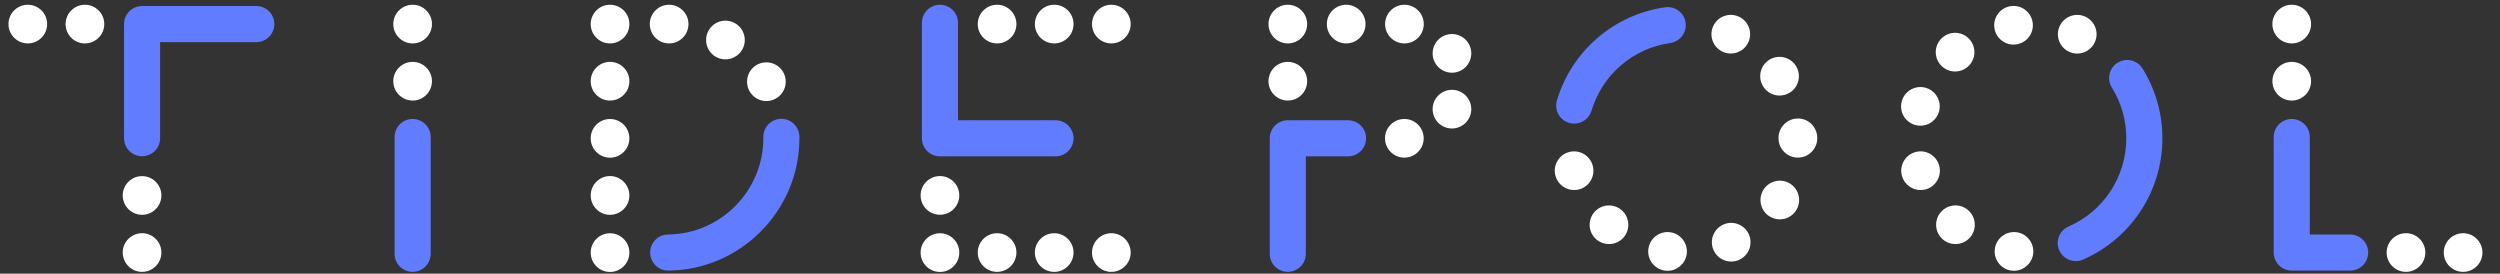 <?xml version="1.0" encoding="utf-8"?>
<!-- Generator: Adobe Illustrator 16.0.0, SVG Export Plug-In . SVG Version: 6.00 Build 0)  -->
<!DOCTYPE svg PUBLIC "-//W3C//DTD SVG 1.1//EN" "http://www.w3.org/Graphics/SVG/1.1/DTD/svg11.dtd">
<svg version="1.1" id="Layer_1" xmlns="http://www.w3.org/2000/svg" xmlns:xlink="http://www.w3.org/1999/xlink" x="0px" y="0px"
	 width="228.378px" height="25px" viewBox="0 0 228.378 25" enable-background="new 0 0 228.378 25" xml:space="preserve">
<rect x="0" y="0" width="228.378" height="25" fill="#333333" stroke="none"/>
<g>
	<path fill="#FFFFFF" d="M7.759,0.434c-0.975,0-1.767,0.792-1.767,1.766c0,0.976,0.792,1.767,1.767,1.767
		c0.975,0,1.766-0.791,1.766-1.767C9.524,1.225,8.734,0.434,7.759,0.434z M2.541,0.434c-0.975,0-1.767,0.792-1.767,1.766
		c0,0.976,0.792,1.767,1.767,1.767S4.307,3.175,4.307,2.2C4.307,1.225,3.516,0.434,2.541,0.434z M12.978,16.088
		c-0.975,0-1.767,0.792-1.767,1.763c0,0.98,0.792,1.771,1.767,1.771c0.975,0,1.766-0.791,1.766-1.771
		C14.743,16.88,13.952,16.088,12.978,16.088z M12.978,21.304c-0.975,0-1.767,0.79-1.767,1.761c0,0.979,0.792,1.771,1.767,1.771
		c0.975,0,1.766-0.792,1.766-1.771C14.743,22.094,13.952,21.304,12.978,21.304z M37.699,0.434c-0.979,0-1.771,0.792-1.771,1.766
		c0,0.976,0.792,1.767,1.771,1.767c0.97,0,1.761-0.791,1.761-1.767C39.46,1.225,38.669,0.434,37.699,0.434z M37.699,5.652
		c-0.979,0-1.771,0.792-1.771,1.766c0,0.975,0.792,1.767,1.771,1.767c0.97,0,1.761-0.792,1.761-1.767
		C39.46,6.444,38.669,5.652,37.699,5.652z M91.085,0.434c-0.975,0-1.767,0.792-1.767,1.766c0,0.976,0.792,1.767,1.767,1.767
		s1.766-0.791,1.766-1.767C92.851,1.225,92.06,0.434,91.085,0.434z M96.303,0.434c-0.975,0-1.767,0.792-1.767,1.766
		c0,0.976,0.792,1.767,1.767,1.767c0.975,0,1.766-0.791,1.766-1.767C98.069,1.225,97.278,0.434,96.303,0.434z M96.303,21.304
		c-0.975,0-1.767,0.79-1.767,1.765s0.792,1.767,1.767,1.767c0.975,0,1.766-0.792,1.766-1.767S97.278,21.304,96.303,21.304z
		 M101.522,21.304c-0.467,0-0.918,0.188-1.249,0.517c-0.331,0.33-0.518,0.786-0.518,1.254c0,0.462,0.188,0.919,0.518,1.242
		c0.33,0.332,0.782,0.519,1.249,0.519c0.462,0,0.918-0.187,1.248-0.519c0.33-0.323,0.518-0.78,0.518-1.242
		c0-0.468-0.188-0.924-0.518-1.254C102.44,21.492,101.984,21.304,101.522,21.304z M101.522,0.434c-0.975,0-1.767,0.792-1.767,1.766
		c0,0.976,0.792,1.767,1.767,1.767c0.975,0,1.766-0.791,1.766-1.767C103.288,1.225,102.497,0.434,101.522,0.434z M85.867,21.308
		c-0.976,0-1.767,0.79-1.767,1.767c0,0.979,0.791,1.767,1.767,1.767c0.975,0,1.766-0.788,1.766-1.767
		C87.632,22.098,86.841,21.308,85.867,21.308z M91.085,21.304c-0.975,0-1.767,0.79-1.767,1.765s0.792,1.767,1.767,1.767
		s1.766-0.792,1.766-1.767S92.06,21.304,91.085,21.304z M85.867,16.084c-0.976,0-1.767,0.792-1.767,1.767
		c0,0.98,0.791,1.766,1.767,1.766c0.975,0,1.766-0.785,1.766-1.766C87.632,16.876,86.841,16.084,85.867,16.084z M225.008,21.304
		c-0.975,0-1.767,0.79-1.767,1.765s0.792,1.767,1.767,1.767s1.766-0.792,1.766-1.767S225.982,21.304,225.008,21.304z M209.353,0.434
		c-0.974,0-1.767,0.792-1.767,1.766c0,0.976,0.793,1.767,1.767,1.767c0.976,0,1.767-0.791,1.767-1.767
		C211.119,1.225,210.328,0.434,209.353,0.434z M209.353,5.652c-0.974,0-1.767,0.792-1.767,1.766c0,0.975,0.793,1.767,1.767,1.767
		c0.976,0,1.767-0.792,1.767-1.767C211.119,6.444,210.328,5.652,209.353,5.652z M221.556,23.068c0-0.975-0.792-1.765-1.766-1.765
		c-0.976,0-1.767,0.79-1.767,1.765s0.791,1.767,1.767,1.767C220.764,24.835,221.556,24.043,221.556,23.068z M190.485,1.518
		c-0.885-0.401-1.936-0.01-2.337,0.879c-0.403,0.886-0.009,1.937,0.877,2.337h0.005c0.235,0.108,0.485,0.16,0.726,0.16
		c0.673,0,1.314-0.386,1.61-1.04C191.771,2.967,191.376,1.922,190.485,1.518z M177.298,19.376c-0.641,0.738-0.56,1.851,0.179,2.492
		c0.335,0.286,0.744,0.428,1.154,0.428c0.494,0,0.989-0.206,1.338-0.607c0.636-0.738,0.556-1.854-0.18-2.491
		C179.049,18.557,177.934,18.637,177.298,19.376z M177.139,15.095c-0.279-0.937-1.258-1.474-2.195-1.195
		c-0.933,0.278-1.47,1.258-1.193,2.192c0.228,0.771,0.93,1.269,1.692,1.269c0.165,0,0.334-0.023,0.503-0.07
		C176.879,17.012,177.416,16.028,177.139,15.095z M184.23,21.217h-0.005c-0.965-0.136-1.855,0.538-1.991,1.504
		c-0.137,0.965,0.532,1.86,1.497,1.997c0.085,0.01,0.17,0.014,0.25,0.014c0.866,0,1.62-0.635,1.747-1.516
		C185.865,22.249,185.192,21.354,184.23,21.217z M183.938,4.074c0.081,0,0.169-0.004,0.255-0.019
		c0.966-0.141,1.635-1.036,1.492-2.001c-0.141-0.965-1.035-1.634-2.002-1.493c-0.964,0.141-1.634,1.036-1.492,2.001
		C182.319,3.443,183.071,4.074,183.938,4.074z M178.597,6.532c0.416,0,0.831-0.145,1.164-0.437c0.735-0.641,0.81-1.752,0.17-2.492
		c-0.641-0.735-1.757-0.81-2.491-0.17c-0.735,0.641-0.815,1.757-0.17,2.492C177.617,6.326,178.108,6.532,178.597,6.532z
		 M174.939,11.413c0.163,0.047,0.328,0.07,0.493,0.07c0.763,0,1.47-0.499,1.696-1.271c0.272-0.938-0.27-1.917-1.206-2.19
		c-0.933-0.273-1.912,0.268-2.187,1.202C173.465,10.159,174.001,11.14,174.939,11.413z M128.288,10.868
		c-0.974,0-1.766,0.792-1.766,1.767c0,0.975,0.792,1.765,1.766,1.765c0.977,0,1.767-0.791,1.767-1.765
		C130.055,11.659,129.265,10.868,128.288,10.868z M117.643,5.652c-0.974,0-1.765,0.792-1.765,1.766c0,0.975,0.792,1.767,1.765,1.767
		c0.977,0,1.767-0.792,1.767-1.767C119.409,6.444,118.619,5.652,117.643,5.652z M117.643,0.434c-0.974,0-1.765,0.792-1.765,1.766
		c0,0.976,0.792,1.767,1.765,1.767c0.977,0,1.767-0.791,1.767-1.767C119.409,1.225,118.619,0.434,117.643,0.434z M128.297,0.434
		c-0.975,0-1.767,0.792-1.767,1.766c0,0.976,0.792,1.767,1.767,1.767c0.976,0,1.766-0.791,1.766-1.767
		C130.062,1.225,129.272,0.434,128.297,0.434z M132.638,8.205c-0.976,0-1.766,0.792-1.766,1.766c0,0.975,0.79,1.767,1.766,1.767
		c0.975,0,1.766-0.792,1.766-1.767C134.403,8.996,133.612,8.205,132.638,8.205z M132.638,3.109c-0.976,0-1.766,0.792-1.766,1.766
		c0,0.976,0.79,1.767,1.766,1.767c0.975,0,1.766-0.791,1.766-1.767C134.403,3.901,133.612,3.109,132.638,3.109z M162.565,8.728
		c0.33,0,0.665-0.094,0.961-0.287c0.82-0.532,1.05-1.625,0.518-2.445c-0.531-0.814-1.624-1.05-2.444-0.518
		c-0.814,0.532-1.05,1.625-0.518,2.445C161.421,8.44,161.986,8.728,162.565,8.728z M157.413,20.52
		c-0.89,0.407-1.276,1.458-0.871,2.342c0.297,0.65,0.937,1.032,1.606,1.032c0.249,0,0.498-0.053,0.734-0.161
		c0.89-0.409,1.276-1.456,0.871-2.34C159.345,20.502,158.298,20.114,157.413,20.52z M163.545,16.785
		c-0.824-0.527-1.916-0.285-2.443,0.532c-0.528,0.82-0.288,1.913,0.531,2.441c0.297,0.188,0.627,0.281,0.951,0.281
		c0.585,0,1.15-0.287,1.488-0.81C164.601,18.406,164.365,17.313,163.545,16.785z M152.581,21.217
		c-0.966-0.136-1.86,0.538-1.997,1.504c-0.136,0.965,0.537,1.86,1.502,1.997c0.086,0.01,0.166,0.02,0.249,0.02
		c0.867,0,1.621-0.641,1.747-1.521C154.22,22.249,153.546,21.354,152.581,21.217z M145.648,19.376
		c-0.641,0.738-0.562,1.856,0.178,2.492c0.335,0.286,0.75,0.428,1.154,0.428c0.499,0,0.989-0.202,1.338-0.607
		c0.641-0.738,0.556-1.854-0.179-2.491C147.399,18.557,146.283,18.643,145.648,19.376z M164.232,10.824
		c-0.974,0.005-1.762,0.8-1.762,1.775c0,0.01,0,0.023,0.005,0.033h-0.005c0,0.979,0.793,1.765,1.766,1.765
		c0.98,0,1.772-0.786,1.772-1.765v-0.047C166.004,11.61,165.208,10.818,164.232,10.824z M145.487,15.095
		c-0.272-0.937-1.257-1.468-2.194-1.195c-0.933,0.278-1.47,1.262-1.19,2.192c0.225,0.771,0.927,1.269,1.689,1.269
		c0.165,0,0.335-0.023,0.505-0.07C145.233,17.012,145.765,16.032,145.487,15.095z M157.381,4.734
		c0.234,0.108,0.479,0.155,0.724,0.155c0.675,0,1.315-0.381,1.611-1.035c0.405-0.887,0.01-1.937-0.875-2.336
		c-0.891-0.405-1.941-0.01-2.341,0.879C156.099,3.283,156.491,4.329,157.381,4.734z M55.724,0.434c-0.975,0-1.762,0.792-1.762,1.766
		c0,0.976,0.787,1.767,1.762,1.767c0.979,0,1.771-0.791,1.771-1.767C57.494,1.225,56.703,0.434,55.724,0.434z M61.121,0.434
		c-0.975,0-1.762,0.792-1.762,1.766c0,0.976,0.787,1.767,1.762,1.767c0.98,0,1.771-0.791,1.771-1.767
		C62.892,1.225,62.101,0.434,61.121,0.434z M66.266,1.889c-0.976,0-1.762,0.792-1.762,1.767s0.786,1.766,1.762,1.766
		c0.979,0,1.771-0.791,1.771-1.766S67.245,1.889,66.266,1.889z M70.006,5.696c-0.976,0-1.762,0.792-1.762,1.766
		c0,0.976,0.786,1.767,1.762,1.767c0.979,0,1.77-0.792,1.77-1.767C71.776,6.488,70.986,5.696,70.006,5.696z M55.724,5.652
		c-0.975,0-1.762,0.792-1.762,1.766c0,0.975,0.787,1.767,1.762,1.767c0.979,0,1.771-0.792,1.771-1.767
		C57.494,6.444,56.703,5.652,55.724,5.652z M55.724,21.308c-0.975,0-1.762,0.792-1.762,1.767c0,0.973,0.787,1.767,1.762,1.767
		c0.979,0,1.771-0.794,1.771-1.767C57.494,22.1,56.703,21.308,55.724,21.308z M55.724,16.084c-0.975,0-1.762,0.796-1.762,1.771
		c0,0.977,0.787,1.768,1.762,1.768c0.979,0,1.771-0.791,1.771-1.768C57.494,16.88,56.703,16.084,55.724,16.084z M55.724,10.871
		c-0.975,0-1.762,0.787-1.762,1.767c0,0.975,0.787,1.766,1.762,1.766c0.979,0,1.771-0.792,1.771-1.766
		C57.494,11.657,56.703,10.871,55.724,10.871z M122.974,0.434c-0.973,0-1.766,0.792-1.766,1.766c0,0.976,0.793,1.767,1.766,1.767
		c0.977,0,1.768-0.791,1.768-1.767C124.741,1.225,123.95,0.434,122.974,0.434z"/>
	<g>
		<path fill="#617CFF" d="M71.379,10.855c-0.007,0-0.013,0-0.018,0c-0.911,0.009-1.641,0.754-1.631,1.665v0.115
			c0,4.799-3.905,8.742-8.704,8.787c-0.911,0.008-1.642,0.752-1.633,1.664c0.008,0.903,0.745,1.632,1.648,1.632
			c0.005,0,0.01,0,0.015,0c6.601-0.06,11.971-5.481,11.971-12.083v-0.149C73.016,11.582,72.281,10.855,71.379,10.855z"/>
		<path fill="#617CFF" d="M96.421,10.985h-8.907V2.083c0-0.911-0.738-1.649-1.648-1.649c-0.911,0-1.649,0.738-1.649,1.649v10.552
			c0,0.91,0.738,1.649,1.649,1.649h10.555c0.91,0,1.648-0.739,1.648-1.649C98.069,11.724,97.331,10.985,96.421,10.985z"/>
		<path fill="#617CFF" d="M23.411,0.551H12.978c-0.911,0-1.648,0.738-1.648,1.648v10.426c0,0.91,0.737,1.648,1.648,1.648
			c0.91,0,1.648-0.738,1.648-1.648V3.849h8.786c0.911,0,1.649-0.739,1.649-1.649S24.322,0.551,23.411,0.551z"/>
		<path fill="#617CFF" d="M37.696,10.868c-0.911,0-1.649,0.738-1.649,1.649v10.67c0,0.91,0.738,1.648,1.649,1.648
			c0.911,0,1.649-0.738,1.649-1.648v-10.67C39.345,11.606,38.607,10.868,37.696,10.868z"/>
		<path fill="#617CFF" d="M123.147,10.985h-5.506c-0.91,0-1.648,0.738-1.648,1.649v10.552c0,0.91,0.738,1.648,1.648,1.648
			s1.648-0.738,1.648-1.648v-8.903h3.857c0.908,0,1.647-0.739,1.647-1.649C124.795,11.724,124.056,10.985,123.147,10.985z"/>
		<path fill="#617CFF" d="M214.688,21.422h-3.686v-8.905c0-0.911-0.739-1.649-1.649-1.649s-1.648,0.738-1.648,1.649V23.07
			c0,0.911,0.738,1.649,1.648,1.649h5.335c0.91,0,1.649-0.738,1.649-1.649C216.338,22.16,215.599,21.422,214.688,21.422z"/>
		<path fill="#617CFF" d="M152.122,0.664c-4.665,0.651-8.549,3.991-9.896,8.509c-0.26,0.873,0.236,1.791,1.108,2.051
			c0.145,0.042,0.289,0.065,0.434,0.068c0.725,0.017,1.4-0.449,1.618-1.178c0.978-3.284,3.802-5.712,7.191-6.185
			c0.901-0.126,1.53-0.96,1.405-1.861C153.856,1.167,153.026,0.54,152.122,0.664z"/>
		<path fill="#617CFF" d="M193.448,5.729c-0.773,0.481-1.01,1.498-0.528,2.27c0.864,1.388,1.321,2.992,1.321,4.636
			c0,3.496-2.072,6.66-5.277,8.058c-0.834,0.364-1.215,1.336-0.852,2.17c0.271,0.619,0.877,0.989,1.513,0.989
			c0.219,0,0.443-0.043,0.658-0.136c4.407-1.925,7.255-6.274,7.255-11.082c0-2.261-0.63-4.467-1.819-6.378
			C195.236,5.484,194.22,5.248,193.448,5.729z"/>
	</g>
</g>
<g>
</g>
<g>
</g>
<g>
</g>
<g>
</g>
<g>
</g>
<g>
</g>
</svg>
